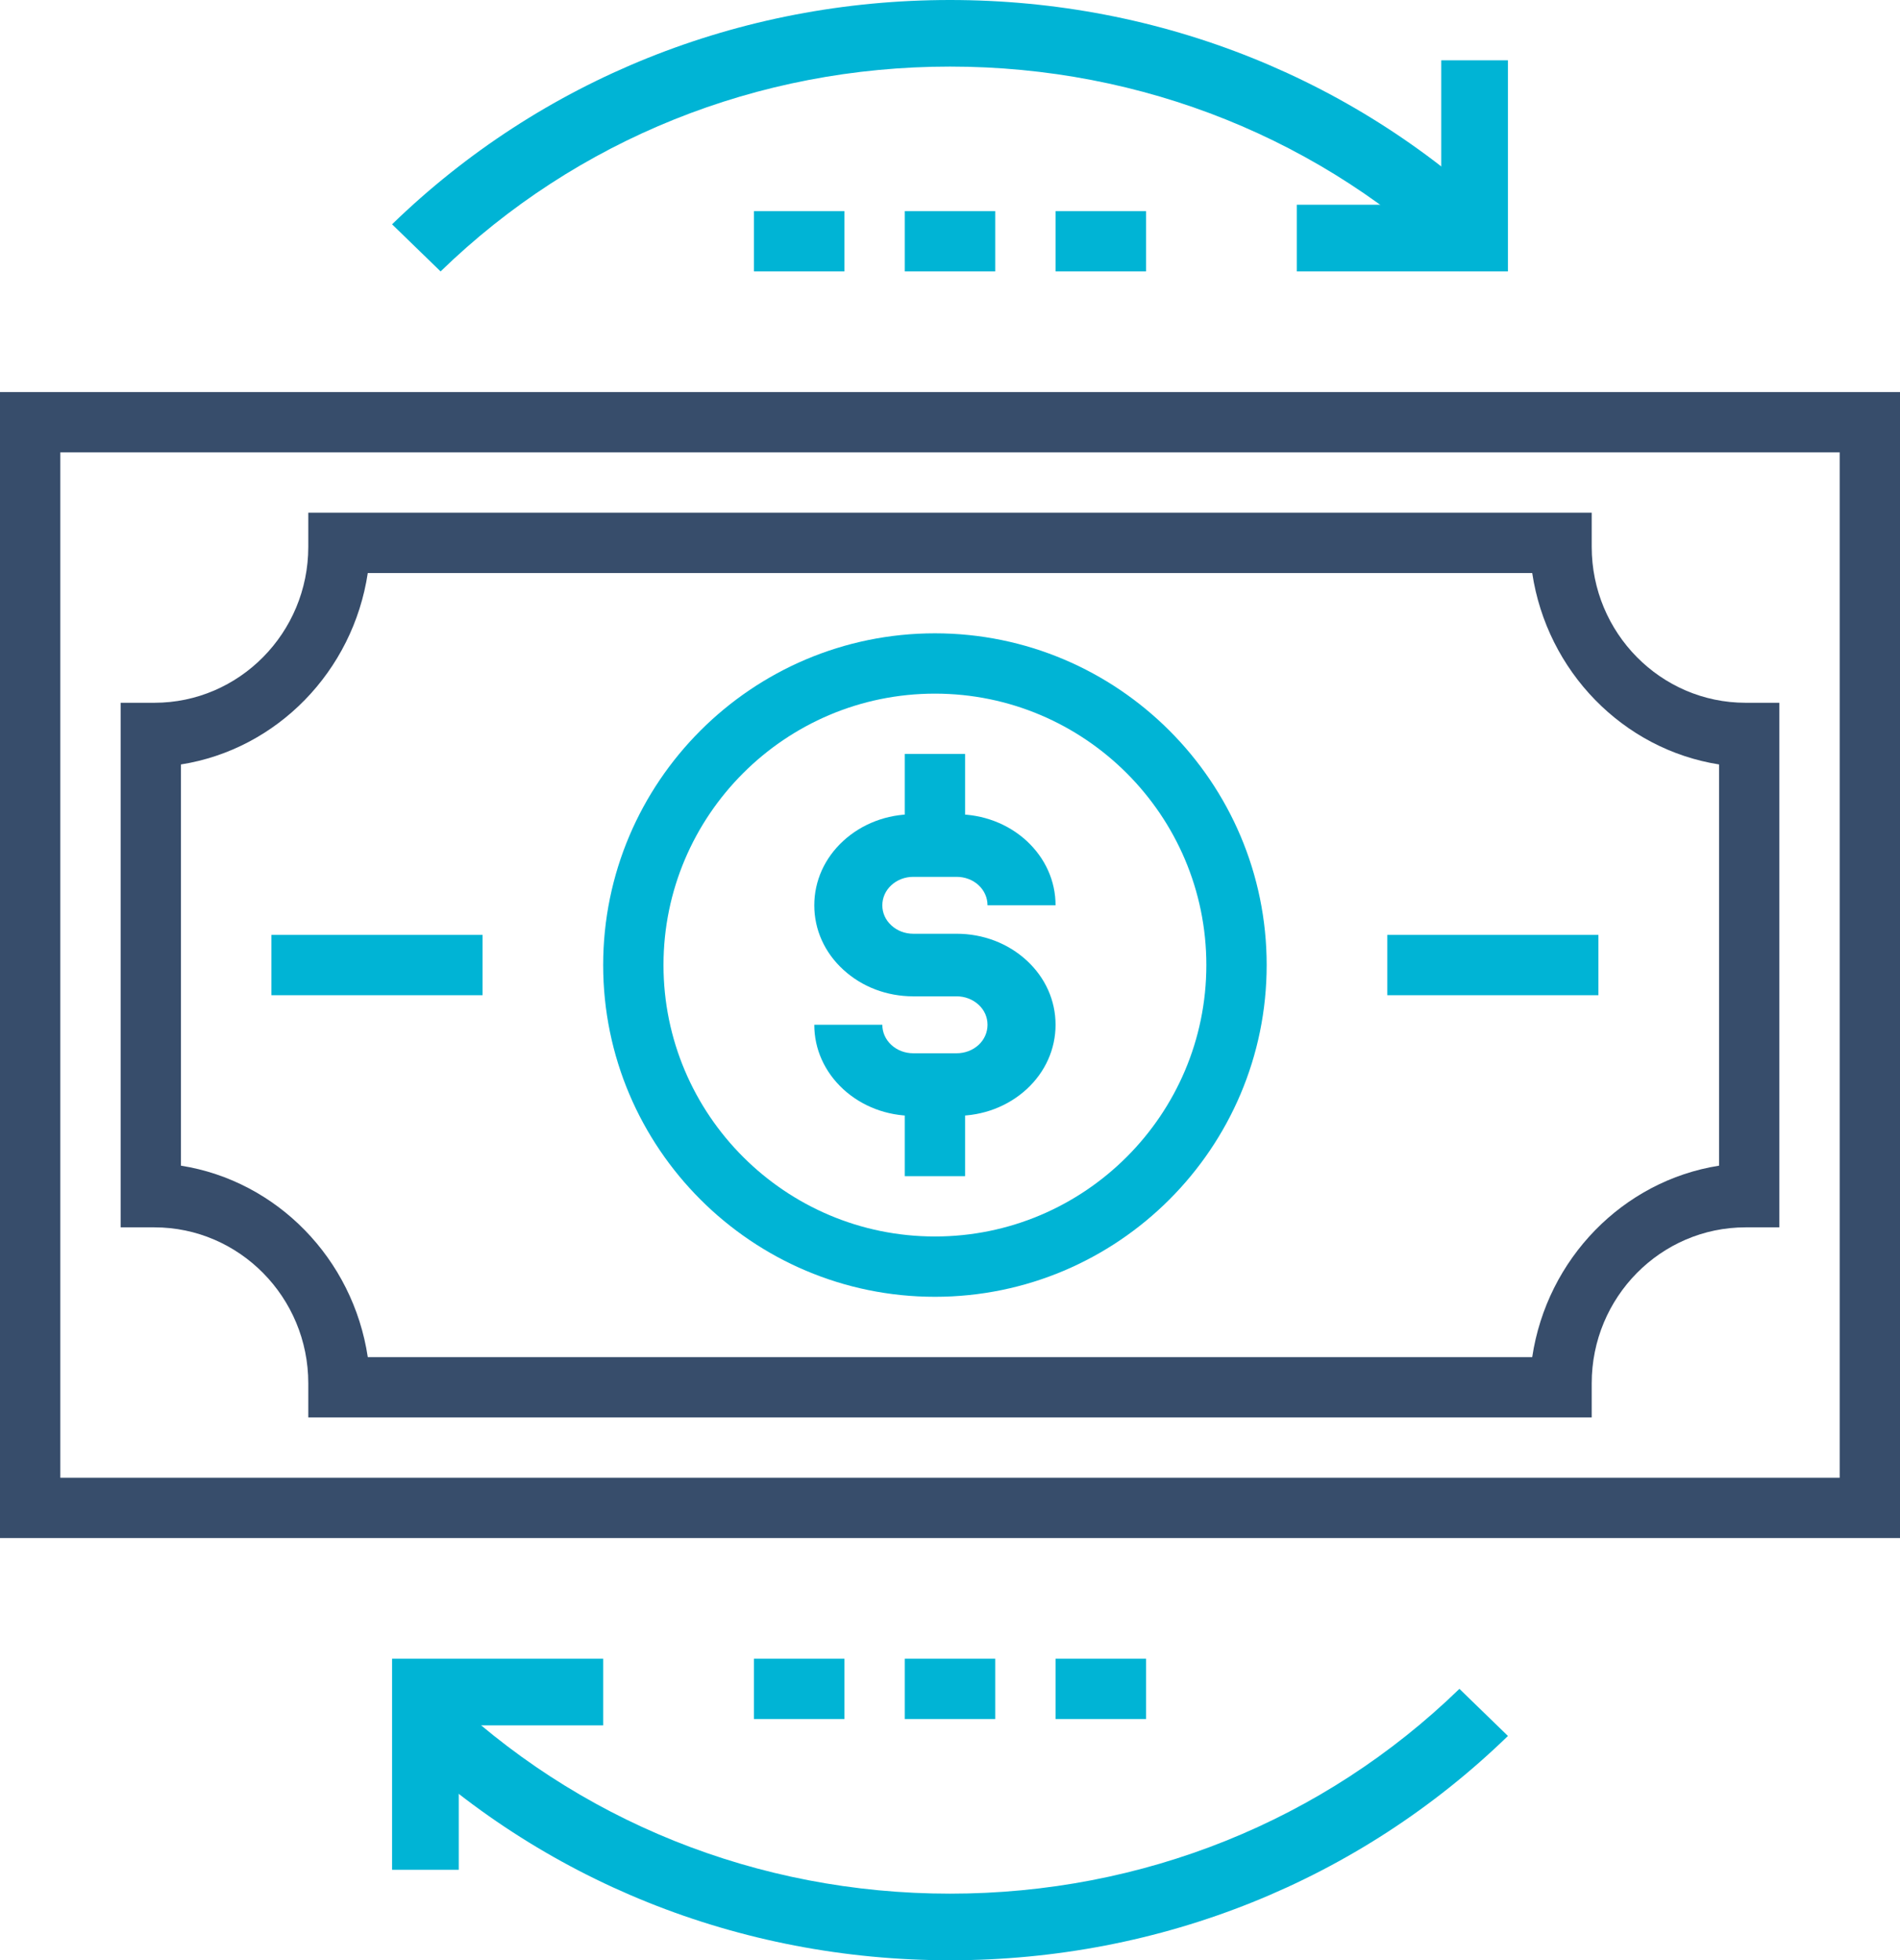 <?xml version="1.0" encoding="UTF-8" standalone="no"?>
<svg width="63px" height="65px" viewBox="0 0 63 65" version="1.1" xmlns="http://www.w3.org/2000/svg" xmlns:xlink="http://www.w3.org/1999/xlink">
    <!-- Generator: Sketch 3.7 (28169) - http://www.bohemiancoding.com/sketch -->
    <title>Group 33</title>
    <desc>Created with Sketch.</desc>
    <defs></defs>
    <g id="Page-1" stroke="none" stroke-width="1" fill="none" fill-rule="evenodd">
        <g id="epay-web-services-salary-projects" transform="translate(-603, -929)">
            <g id="Group-33" transform="translate(603, 929)">
                <path d="M0,51 L63,51 L63,13 L0,13 L0,51 Z M2,49 L61,49 L61,15 L2,15 L2,49 Z" id="Fill-1" fill="#374D6B"></path>
                <path d="M12.195,45 L50.805,45 C51.295,41.738 53.817,39.154 57,38.652 L57,25.348 C53.817,24.846 51.295,22.262 50.805,19 L12.195,19 C11.705,22.262 9.183,24.846 6,25.348 L6,38.652 C9.183,39.154 11.705,41.738 12.195,45 L12.195,45 Z M52.778,47 L10.222,47 L10.222,45.866 C10.222,43.016 7.933,40.697 5.12,40.697 L4,40.697 L4,23.303 L5.12,23.303 C7.933,23.303 10.222,20.984 10.222,18.134 L10.222,17 L52.778,17 L52.778,18.134 C52.778,20.984 55.067,23.303 57.88,23.303 L59,23.303 L59,40.697 L57.88,40.697 C55.067,40.697 52.778,43.016 52.778,45.866 L52.778,47 L52.778,47 Z" id="Fill-2" fill="#374D6B"></path>
                <path d="M31,23 C26.037,23 22,27.038 22,32 C22,36.962 26.037,41 31,41 C35.962,41 40,36.962 40,32 C40,27.038 35.962,23 31,23 M31,43 C24.935,43 20,38.066 20,32 C20,25.934 24.935,21 31,21 C37.066,21 42,25.934 42,32 C42,38.066 37.066,43 31,43" id="Fill-4" fill="#00B4D5"></path>
                <path d="M31.719,37 L30.283,37 C29.407,37 28.583,36.687 27.962,36.118 C27.34,35.545 27,34.786 27,33.98 L29.256,33.98 C29.256,34.233 29.363,34.472 29.558,34.651 C29.75,34.827 30.008,34.925 30.283,34.925 L31.719,34.925 C31.994,34.925 32.253,34.827 32.448,34.648 C32.638,34.473 32.744,34.234 32.744,33.98 C32.744,33.726 32.639,33.49 32.447,33.315 C32.252,33.136 31.994,33.037 31.719,33.037 L30.283,33.037 C29.406,33.037 28.582,32.724 27.961,32.153 C27.341,31.586 27,30.827 27,30.019 C27,29.213 27.34,28.455 27.959,27.885 C28.583,27.313 29.407,27 30.283,27 L31.719,27 C32.594,27 33.419,27.313 34.04,27.882 C34.66,28.455 35,29.212 35,30.019 L32.744,30.019 C32.744,29.765 32.638,29.527 32.444,29.348 C32.253,29.173 31.994,29.075 31.719,29.075 L30.283,29.075 C30.008,29.075 29.75,29.173 29.555,29.352 C29.363,29.528 29.256,29.767 29.256,30.019 C29.256,30.272 29.362,30.508 29.555,30.684 C29.75,30.864 30.008,30.962 30.283,30.962 L31.719,30.962 C32.595,30.962 33.42,31.276 34.041,31.846 C34.659,32.414 35,33.171 35,33.98 C35,34.787 34.66,35.545 34.044,36.114 C33.419,36.687 32.594,37 31.719,37" id="Fill-6" fill="#00B4D5"></path>
                <polygon id="Fill-8" fill="#00B4D5" points="30 28 32 28 32 25 30 25"></polygon>
                <polygon id="Fill-10" fill="#00B4D5" points="30 39 32 39 32 36 30 36"></polygon>
                <polygon id="Fill-11" fill="#00B4D5" points="46 33 53 33 53 31 46 31"></polygon>
                <polygon id="Fill-12" fill="#00B4D5" points="9 33 16 33 16 31 9 31"></polygon>
                <path d="M14.609,9 L13,7.438 C17.942,2.642 24.512,0 31.5,0 C38.489,0 45.058,2.642 50,7.438 L48.391,9 C43.879,4.62 37.881,2.208 31.5,2.208 C25.12,2.208 19.121,4.62 14.609,9" id="Fill-13" fill="#00B4D5"></path>
                <polygon id="Fill-14" fill="#00B4D5" points="50 9 43 9 43 6.789 47.789 6.789 47.789 2 50 2"></polygon>
                <path d="M31.5,65 C24.511,65 17.941,62.358 13,57.562 L14.609,56 C19.12,60.38 25.119,62.791 31.5,62.791 C37.881,62.791 43.88,60.38 48.391,56 L50,57.562 C45.059,62.358 38.489,65 31.5,65" id="Fill-15" fill="#00B4D5"></path>
                <polygon id="Fill-16" fill="#00B4D5" points="15.211 62 13 62 13 55 20 55 20 57.211 15.211 57.211"></polygon>
                <polygon id="Fill-17" fill="#00B4D5" points="35 57 38 57 38 55 35 55"></polygon>
                <polygon id="Fill-18" fill="#00B4D5" points="30 57 33 57 33 55 30 55"></polygon>
                <polygon id="Fill-19" fill="#00B4D5" points="25 57 28 57 28 55 25 55"></polygon>
                <polygon id="Fill-20" fill="#00B4D5" points="35 9 38 9 38 7 35 7"></polygon>
                <polygon id="Fill-21" fill="#00B4D5" points="30 9 33 9 33 7 30 7"></polygon>
                <polygon id="Fill-22" fill="#00B4D5" points="25 9 28 9 28 7 25 7"></polygon>
            </g>
        </g>
    </g>
</svg>